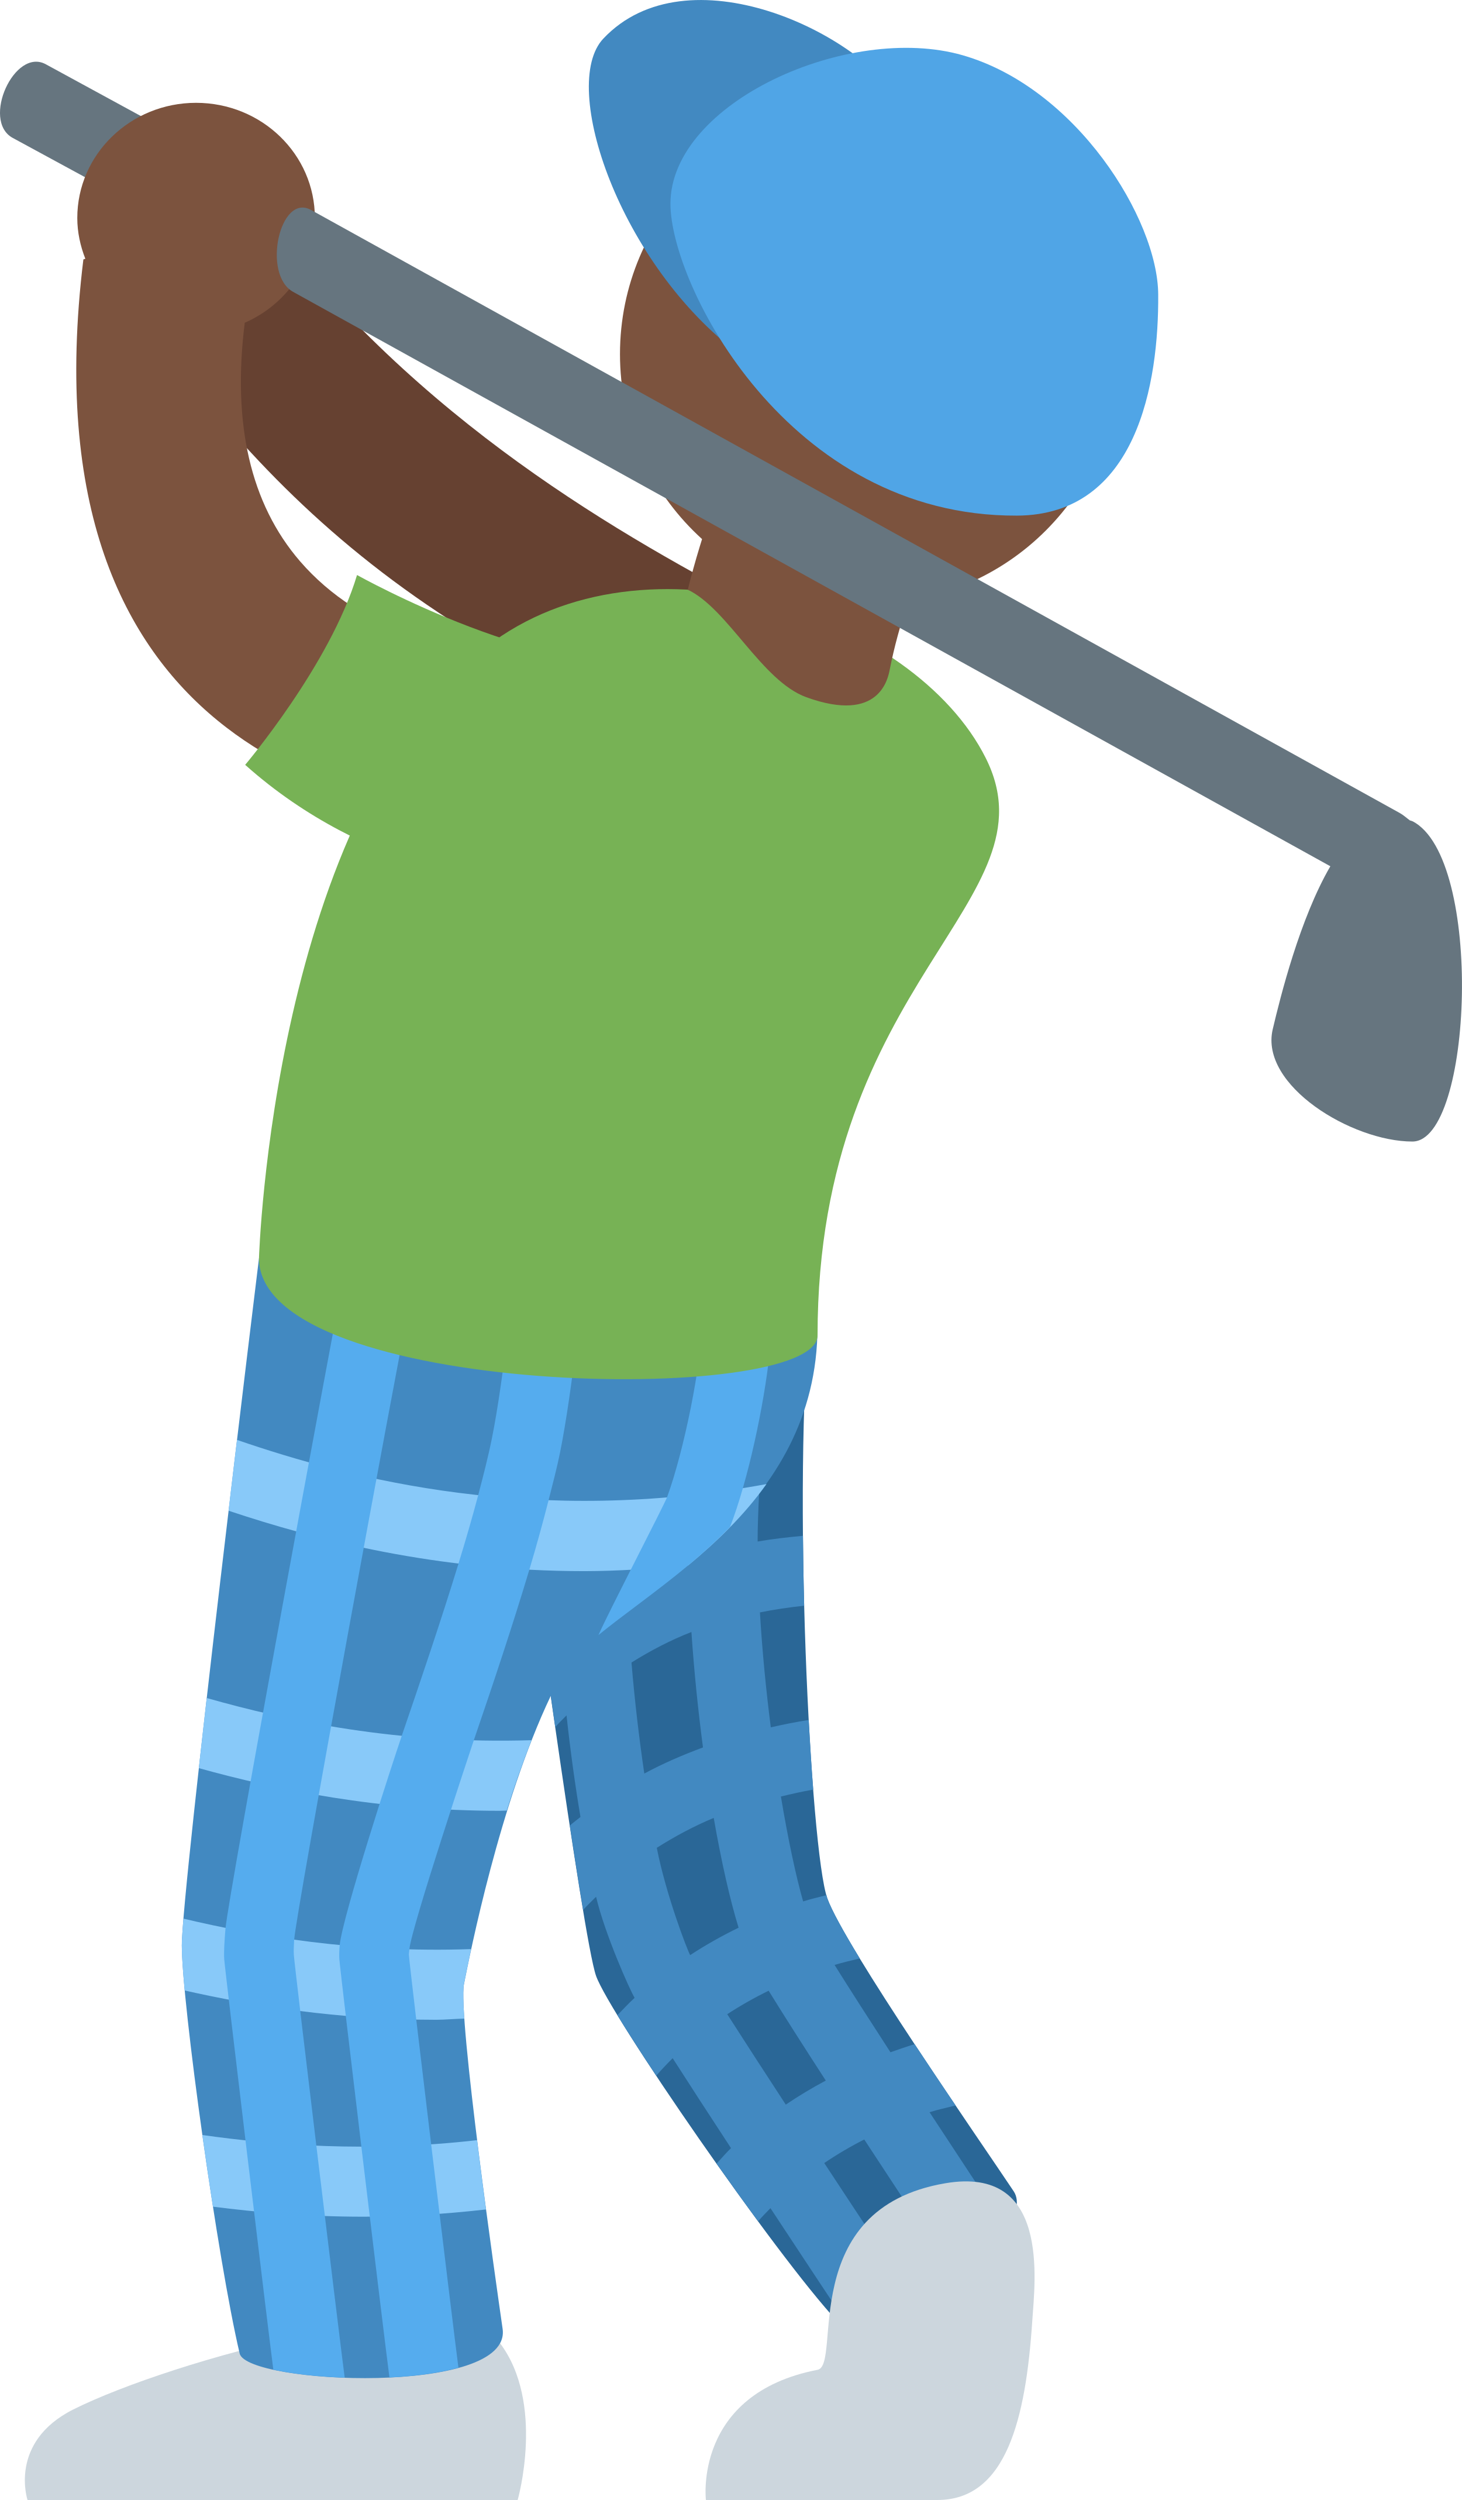 <?xml version="1.0" encoding="UTF-8" standalone="no"?>
<svg
   xmlns:dc="http://purl.org/dc/elements/1.1/"
   xmlns:cc="http://creativecommons.org/ns#"
   xmlns:rdf="http://www.w3.org/1999/02/22-rdf-syntax-ns#"
   xmlns:svg="http://www.w3.org/2000/svg"
   xmlns="http://www.w3.org/2000/svg"
   xmlns:sodipodi="http://sodipodi.sourceforge.net/DTD/sodipodi-0.dtd"
   xmlns:inkscape="http://www.inkscape.org/namespaces/inkscape"
   viewBox="0 0 20.978 35.864"
   id="svg2"
   version="1.1"
   inkscape:version="0.91 r13725"
   sodipodi:docname="1f3cc-1f3ff.svg"
   width="20.978"
   height="35.864">
  <defs
     id="defs42" />
  <sodipodi:namedview
     pagecolor="#ffffff"
     bordercolor="#666666"
     borderopacity="1"
     objecttolerance="10"
     gridtolerance="10"
     guidetolerance="10"
     inkscape:pageopacity="0"
     inkscape:pageshadow="2"
     inkscape:window-width="640"
     inkscape:window-height="480"
     id="namedview40"
     showgrid="false"
     inkscape:zoom="6.5555556"
     inkscape:cx="8.6781195"
     inkscape:cy="18"
     inkscape:window-x="0"
     inkscape:window-y="0"
     inkscape:window-maximized="0"
     inkscape:current-layer="svg2" />
  <path
     d="m 11.63,18.736 c -0.265,2.577 -0.003,7.809 0.241,8.497 0.247,0.686 2.206,3.499 2.674,4.202 0.407,0.61 -2.035,2.397 -2.526,1.87 -0.887,-0.95 -3.271,-4.407 -3.466,-4.959 -0.195,-0.554 -0.966,-6.297 -1.403,-9.329 l 4.48,-0.281 z"
     id="path4"
     inkscape:connector-curvature="0"
     style="fill:#2a6797" />
  <path
     d="m 2.793,3.396 -2.613,-1.419 c -0.449,-0.249 0.029,-1.303 0.479,-1.054 l 2.692,1.466 -0.558,1.007 z"
     id="path6"
     inkscape:connector-curvature="0"
     style="fill:#66757f" />
  <path
     d="m 7.17,33.608 c -0.658,-0.864 -4.719,0.256 -6.118,0.957 -0.934,0.469 -0.657,1.299 -0.657,1.299 l 7.033,0 c 0,0 0.399,-1.391 -0.258,-2.256 z"
     id="path8"
     inkscape:connector-curvature="0"
     style="fill:#ccd6dd" />
  <path
     d="m 11.035,8.796 c -2.148,-1.12 -5.023,-2.745 -7.273,-5.713 -0.235,-0.31 -2.122,0.944 -1.969,1.156 2.125,2.938 4.438,5.5 11.075,7.398 0.069,0.02 -0.943,-2.376 -1.833,-2.841 z"
     id="path10"
     inkscape:connector-curvature="0"
     style="fill:#664131" />
  <path
     d="m 13.338,30.301 c 0.12,-0.038 0.249,-0.065 0.374,-0.097 -0.19,-0.282 -0.388,-0.577 -0.588,-0.879 -0.118,0.035 -0.232,0.076 -0.347,0.116 -0.312,-0.481 -0.592,-0.917 -0.802,-1.253 0.118,-0.035 0.239,-0.064 0.362,-0.093 -0.23,-0.378 -0.403,-0.689 -0.466,-0.862 -0.004,-0.011 -0.008,-0.033 -0.012,-0.046 -0.112,0.03 -0.227,0.055 -0.335,0.09 -0.102,-0.357 -0.215,-0.884 -0.319,-1.505 0.152,-0.036 0.305,-0.072 0.464,-0.099 -0.024,-0.306 -0.045,-0.641 -0.065,-0.999 -0.186,0.029 -0.366,0.065 -0.544,0.106 -0.068,-0.533 -0.123,-1.093 -0.156,-1.649 0.206,-0.042 0.418,-0.073 0.635,-0.096 -0.009,-0.332 -0.014,-0.668 -0.017,-1.003 -0.221,0.021 -0.44,0.045 -0.651,0.082 -10e-4,-0.191 0.01,-0.466 0.021,-0.688 0.649,-0.842 1.058,-1.939 0.713,-3.468 l -7.889,0.092 c 0,0 -1.107,9.026 -1.107,9.857 0,0.828 0.516,4.528 0.83,5.856 0.105,0.439 3.91,0.614 3.773,-0.354 -0.086,-0.599 -0.645,-4.492 -0.554,-4.948 0.086,-0.431 0.513,-2.597 1.245,-4.133 l 0.064,0.448 c 0.052,-0.059 0.108,-0.112 0.162,-0.168 0.055,0.507 0.123,1 0.2,1.458 -0.051,0.041 -0.104,0.08 -0.153,0.123 0.07,0.461 0.134,0.871 0.191,1.21 0.059,-0.066 0.124,-0.126 0.186,-0.189 0.124,0.529 0.481,1.331 0.553,1.45 -0.086,0.079 -0.166,0.165 -0.247,0.249 0.148,0.243 0.34,0.541 0.557,0.868 0.076,-0.086 0.154,-0.17 0.236,-0.251 0.251,0.392 0.538,0.834 0.837,1.29 -0.073,0.07 -0.138,0.149 -0.207,0.222 0.199,0.282 0.4,0.562 0.596,0.827 0.057,-0.065 0.117,-0.126 0.177,-0.188 0.427,0.649 0.831,1.259 1.131,1.71 0.237,0.051 0.611,-0.08 0.999,-0.304 -0.316,-0.475 -0.825,-1.242 -1.358,-2.053 0.182,-0.123 0.373,-0.236 0.574,-0.338 0.461,0.705 0.94,1.431 1.331,2.02 0.3,-0.234 0.561,-0.495 0.714,-0.733 -0.339,-0.509 -0.726,-1.095 -1.108,-1.678 z m -4.093,-4.858 c -0.074,-0.503 -0.138,-1.044 -0.184,-1.593 0.27,-0.169 0.555,-0.319 0.86,-0.438 0.038,0.558 0.095,1.119 0.166,1.656 -0.293,0.109 -0.577,0.231 -0.842,0.375 z m 0.179,1.065 c 0.256,-0.162 0.527,-0.308 0.817,-0.429 0.11,0.628 0.233,1.174 0.357,1.575 -0.243,0.118 -0.474,0.249 -0.695,0.393 -0.041,-0.07 -0.347,-0.866 -0.479,-1.539 z m 1.851,3.684 c -0.304,-0.465 -0.593,-0.911 -0.84,-1.297 0.188,-0.123 0.386,-0.235 0.594,-0.337 0.204,0.331 0.491,0.781 0.82,1.289 -0.2,0.106 -0.39,0.221 -0.574,0.345 z"
     id="path12"
     inkscape:connector-curvature="0"
     style="fill:#4289c1" />
  <path
     d="m 9.876,22.456 c 0.4,-0.332 0.798,-0.711 1.122,-1.166 -3.304,0.609 -5.935,-0.062 -7.598,-0.634 l -0.121,1.016 c 1.255,0.419 2.988,0.867 5.106,0.867 0.476,-10e-4 0.977,-0.033 1.491,-0.083 z m -2.604,3.518 c 0.104,-0.338 0.225,-0.678 0.354,-1.01 -1.907,0.06 -3.494,-0.274 -4.66,-0.605 -0.04,0.349 -0.078,0.684 -0.113,1.006 1.118,0.31 2.577,0.612 4.318,0.612 l 0.101,-0.003 z m -0.61,2.984 c -0.016,-0.24 -0.02,-0.42 -0.005,-0.497 0.018,-0.091 0.055,-0.276 0.103,-0.5 -1.668,0.058 -3.072,-0.187 -4.128,-0.437 -0.014,0.172 -0.024,0.314 -0.024,0.383 0,0.14 0.016,0.368 0.042,0.648 0.969,0.218 2.188,0.42 3.613,0.42 0.128,-10e-4 0.268,-0.014 0.399,-0.017 z m -3.759,1.67 c 0.048,0.343 0.1,0.69 0.152,1.028 0.628,0.08 1.348,0.144 2.162,0.144 0.548,0 1.138,-0.034 1.756,-0.104 -0.043,-0.322 -0.087,-0.661 -0.128,-0.994 -1.566,0.178 -2.915,0.071 -3.942,-0.074 z"
     id="path14"
     inkscape:connector-curvature="0"
     style="fill:#88c9f9" />
  <g
     id="g16"
     style="fill:#55acee"
     transform="translate(-9.322,-0.136)">
    <path
       d="m 14.2,18.73 c -0.056,0.269 -1.602,8.59 -1.643,9.077 -0.015,0.179 -0.024,0.334 -0.018,0.431 0.008,0.139 0.626,5.29 0.705,5.892 0.274,0.061 0.636,0.102 1.024,0.115 -0.075,-0.569 -0.72,-5.897 -0.73,-6.068 -0.003,-0.05 -10e-4,-0.12 0.004,-0.206 0.025,-0.393 1.485,-8.301 1.638,-9.036 L 14.2,18.73 Z"
       id="path18"
       inkscape:connector-curvature="0" />
    <path
       d="m 16.691,18.454 c -10e-4,0.014 -0.133,1.436 -0.312,2.322 -0.051,0.253 -0.123,0.534 -0.198,0.819 -0.083,0.312 -0.177,0.637 -0.28,0.972 -0.25,0.814 -0.54,1.67 -0.815,2.472 l -10e-4,0.004 c -0.124,0.361 -0.853,2.598 -0.889,3.001 -0.006,0.071 -0.008,0.136 -0.005,0.194 0.011,0.176 0.641,5.411 0.719,6.004 0.363,-0.017 0.709,-0.062 0.99,-0.14 -0.075,-0.572 -0.7,-5.734 -0.711,-5.924 -10e-4,-0.018 0.005,-0.052 0.007,-0.078 0.028,-0.313 0.895,-2.911 0.924,-2.997 0.276,-0.805 0.557,-1.647 0.799,-2.454 0.102,-0.342 0.193,-0.671 0.274,-0.989 0.059,-0.234 0.122,-0.472 0.165,-0.686 0.188,-0.938 0.321,-2.367 0.327,-2.428 l -0.994,-0.092 z m 2.706,0.599 c 0,0.629 -0.265,1.913 -0.503,2.56 -0.045,0.121 -0.841,1.651 -0.985,1.979 0.359,-0.293 0.828,-0.617 1.298,-1.008 0.201,-0.167 0.399,-0.348 0.59,-0.543 0.065,-0.167 0.128,-0.359 0.187,-0.566 0.238,-0.832 0.413,-1.886 0.413,-2.422 l -1,0 z"
       id="path20"
       inkscape:connector-curvature="0" />
  </g>
  <path
     d="m 16.054,5.08 c 0,1.976 -1.601,3.579 -3.578,3.579 -1.977,0 -3.58,-1.603 -3.58,-3.579 0,-1.976 1.603,-3.579 3.58,-3.579 1.976,0 3.578,1.602 3.578,3.579"
     id="path22"
     inkscape:connector-curvature="0"
     style="fill:#7c533e" />
  <path
     d="m 10.607,5.079 c -1.71,-1.278 -2.587,-3.85 -1.95,-4.525 1.196,-1.268 3.688,-0.109 4.328,0.983 0.641,1.094 -1.86,3.929 -2.378,3.542 z"
     id="path24"
     inkscape:connector-curvature="0"
     style="fill:#4289c1" />
  <path
     d="m 3.716,18.049 c 0,0 0.196,-6.405 3.264,-8.772 2.289,-1.768 6.143,-0.446 7.165,1.599 1.024,2.045 -2.414,3.167 -2.414,8.28 0,1.023 -8.015,0.898 -8.015,-1.107 z"
     id="path26"
     inkscape:connector-curvature="0"
     style="fill:#77b255" />
  <path
     d="m 10.857,5.677 c -0.466,1.068 -0.788,1.977 -0.988,2.783 0.574,0.271 1.061,1.31 1.701,1.542 1.056,0.383 1.173,-0.277 1.197,-0.398 0.257,-1.297 0.908,-2.537 1.328,-3.203 0.512,-0.809 -2.646,-2.084 -3.238,-0.724 z"
     id="path28"
     inkscape:connector-curvature="0"
     style="fill:#7c533e" />
  <path
     d="m 9.62,2.924 c 0,1.151 1.674,4.486 4.971,4.473 1.727,-0.007 2.037,-1.91 2.028,-3.172 -0.006,-1.081 -1.176,-2.966 -2.808,-3.433 -1.631,-0.467 -4.191,0.679 -4.191,2.132 z"
     id="path30"
     inkscape:connector-curvature="0"
     style="fill:#50a5e6" />
  <path
     d="m 13.565,31.32 c 1.5,-0.255 1.286,1.386 1.247,1.974 -0.093,1.4 -0.37,2.57 -1.362,2.57 l -3.321,0 c 0,0 -0.184,-1.522 1.603,-1.868 0.353,-0.069 -0.312,-2.312 1.833,-2.676 z"
     id="path32"
     inkscape:connector-curvature="0"
     style="fill:#ccd6dd" />
  <path
     d="m 4.308,8.055 c -0.717,-0.828 -0.977,-1.983 -0.796,-3.425 0.592,-0.259 1.006,-0.833 1.006,-1.503 0,-0.913 -0.763,-1.652 -1.705,-1.652 -0.94,0 -1.704,0.739 -1.704,1.652 0,0.206 0.044,0.402 0.115,0.584 -0.005,0.007 -0.026,0.004 -0.028,0.014 -0.871,7.123 4.099,7.824 5.732,8.055 0.101,0.014 1.768,-2.244 1.666,-2.244 -1.993,0 -3.435,-0.498 -4.286,-1.481 z"
     id="path34"
     inkscape:connector-curvature="0"
     style="fill:#7c533e" />
  <path
     d="m 5.123,8.249 c -0.384,1.283 -1.605,2.723 -1.605,2.723 1.765,1.579 3.844,1.719 3.844,1.719 0,0 1.818,-2.049 2.159,-3.28 -1.551,0.432 -4.398,-1.162 -4.398,-1.162 z"
     id="path36"
     inkscape:connector-curvature="0"
     style="fill:#77b255" />
  <path
     d="m 20.267,11.781 c -0.013,-0.006 -0.024,-0.007 -0.037,-0.012 -0.049,-0.036 -0.091,-0.076 -0.147,-0.107 L 4.463,3.012 c -0.449,-0.249 -0.706,0.926 -0.257,1.175 L 19.089,12.427 c -0.436,0.748 -0.717,1.871 -0.827,2.339 -0.189,0.805 1.137,1.61 2.004,1.61 0.867,0.001 1.027,-4.072 0.001,-4.595 z"
     id="path38"
     inkscape:connector-curvature="0"
     style="fill:#66757f" />
</svg>
